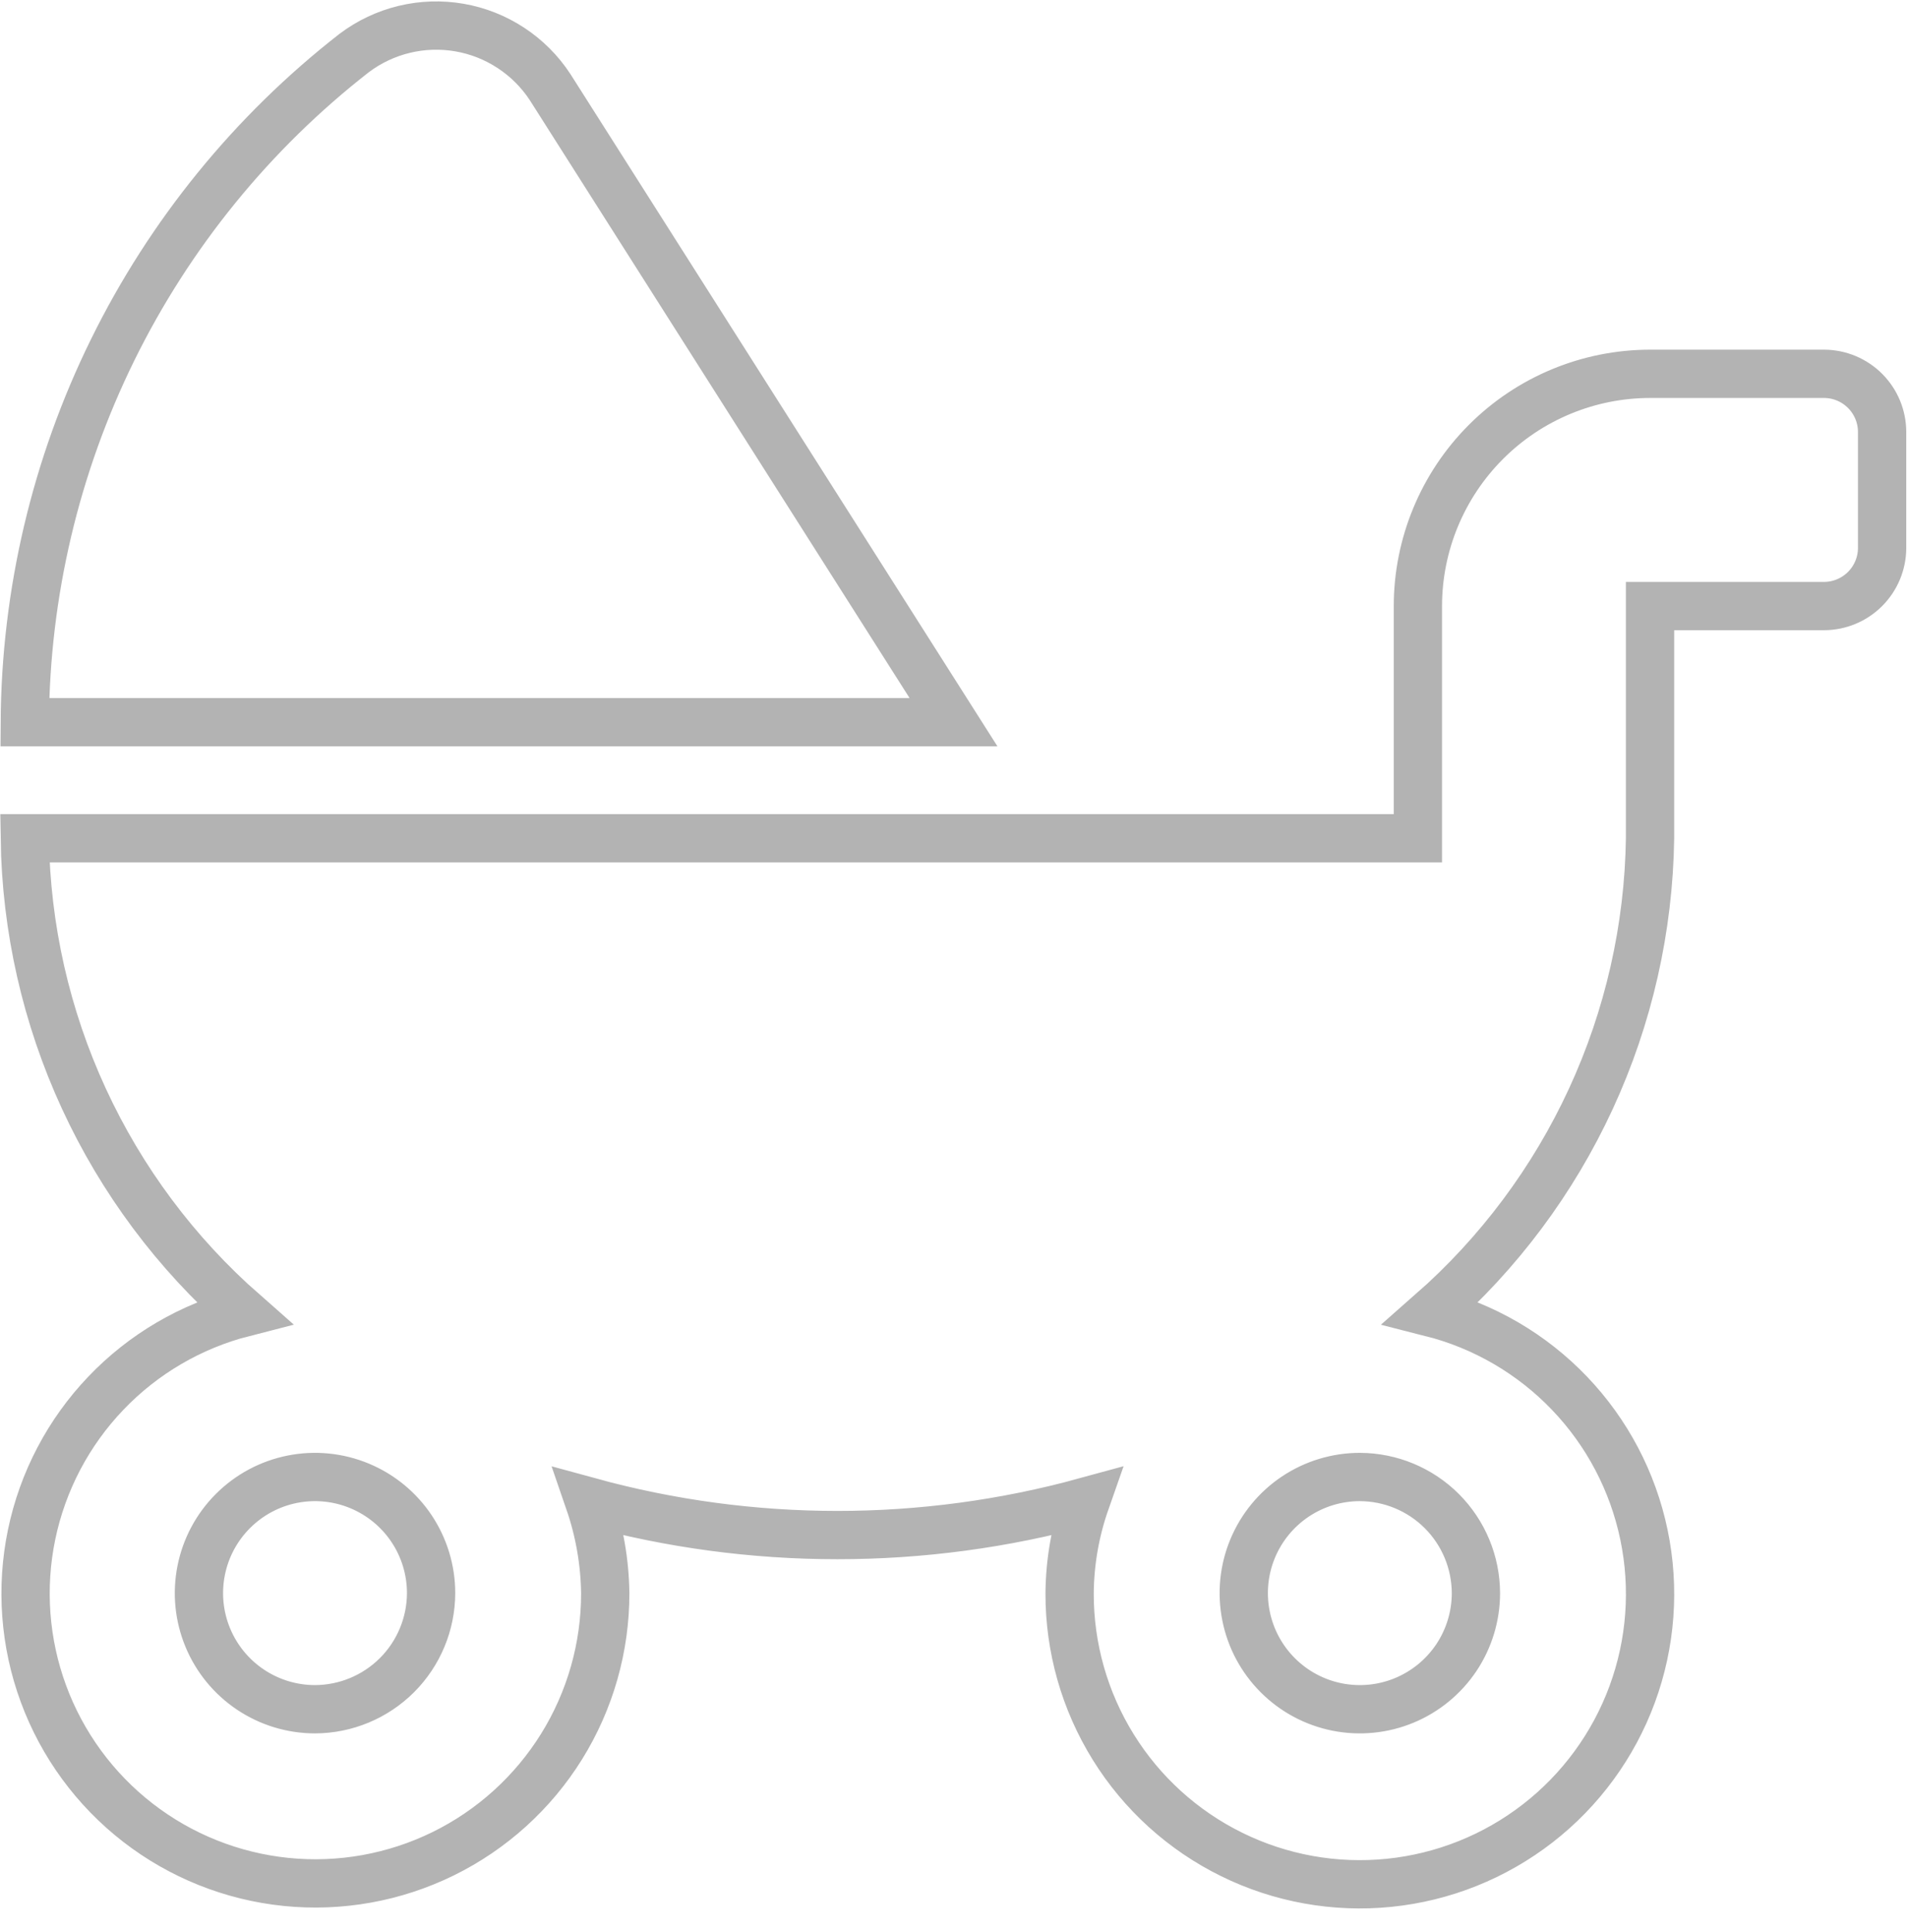 <svg width="79" height="80" viewBox="0 0 79 80" fill="none" xmlns="http://www.w3.org/2000/svg">
<path opacity="0.3" d="M22.789 3.608C22.366 2.962 21.814 2.41 21.169 1.986C20.524 1.562 19.798 1.274 19.037 1.142C18.277 1.01 17.497 1.035 16.746 1.216C15.995 1.397 15.29 1.73 14.673 2.195C10.453 5.483 7.033 9.685 4.669 14.485C2.306 19.285 1.06 24.558 1.027 29.908H39.5L22.789 3.608ZM75.569 15.481H68.356C65.806 15.483 63.361 16.497 61.558 18.301C59.755 20.104 58.74 22.549 58.738 25.099V34.717H1.027C1.08 38.443 1.914 42.116 3.475 45.499C5.036 48.883 7.289 51.901 10.089 54.36C7.912 54.917 5.935 56.074 4.383 57.7C2.83 59.325 1.766 61.353 1.309 63.554C0.853 65.755 1.023 68.039 1.801 70.148C2.579 72.256 3.933 74.104 5.709 75.481C7.485 76.858 9.612 77.709 11.848 77.937C14.084 78.165 16.339 77.761 18.357 76.771C20.374 75.781 22.073 74.244 23.261 72.336C24.448 70.427 25.076 68.224 25.073 65.977C25.055 64.688 24.832 63.409 24.412 62.19C31.141 64.034 38.242 64.034 44.971 62.19C44.544 63.407 44.321 64.687 44.31 65.977C44.303 68.229 44.929 70.438 46.117 72.352C47.304 74.266 49.005 75.807 51.026 76.801C53.047 77.796 55.307 78.202 57.548 77.974C59.788 77.747 61.92 76.894 63.7 75.514C65.48 74.134 66.836 72.282 67.615 70.169C68.394 68.055 68.563 65.766 68.103 63.561C67.644 61.356 66.575 59.324 65.017 57.698C63.459 56.071 61.476 54.914 59.293 54.36C62.093 51.901 64.346 48.883 65.907 45.499C67.468 42.116 68.302 38.443 68.355 34.717V25.099H75.569C76.205 25.096 76.813 24.842 77.263 24.392C77.712 23.943 77.966 23.334 77.969 22.699V17.885C77.967 17.249 77.714 16.639 77.264 16.189C76.815 15.739 76.205 15.484 75.569 15.481V15.481ZM13.05 70.786C12.099 70.786 11.169 70.504 10.378 69.975C9.588 69.447 8.971 68.696 8.607 67.817C8.243 66.939 8.148 65.972 8.334 65.039C8.519 64.106 8.977 63.249 9.65 62.577C10.322 61.904 11.179 61.446 12.112 61.26C13.045 61.075 14.012 61.17 14.89 61.534C15.769 61.898 16.52 62.514 17.049 63.305C17.577 64.096 17.859 65.026 17.859 65.977C17.855 67.251 17.348 68.472 16.447 69.373C15.545 70.274 14.324 70.782 13.05 70.786V70.786ZM61.142 65.977C61.142 66.928 60.86 67.858 60.332 68.649C59.803 69.439 59.052 70.056 58.173 70.42C57.295 70.784 56.328 70.879 55.395 70.694C54.462 70.508 53.605 70.05 52.933 69.377C52.26 68.705 51.802 67.848 51.617 66.915C51.431 65.982 51.526 65.015 51.89 64.137C52.254 63.258 52.87 62.507 53.661 61.978C54.452 61.45 55.382 61.168 56.333 61.168C57.607 61.172 58.828 61.679 59.73 62.581C60.631 63.482 61.138 64.703 61.142 65.977Z" stroke="black" stroke-width="2"/>
</svg>
